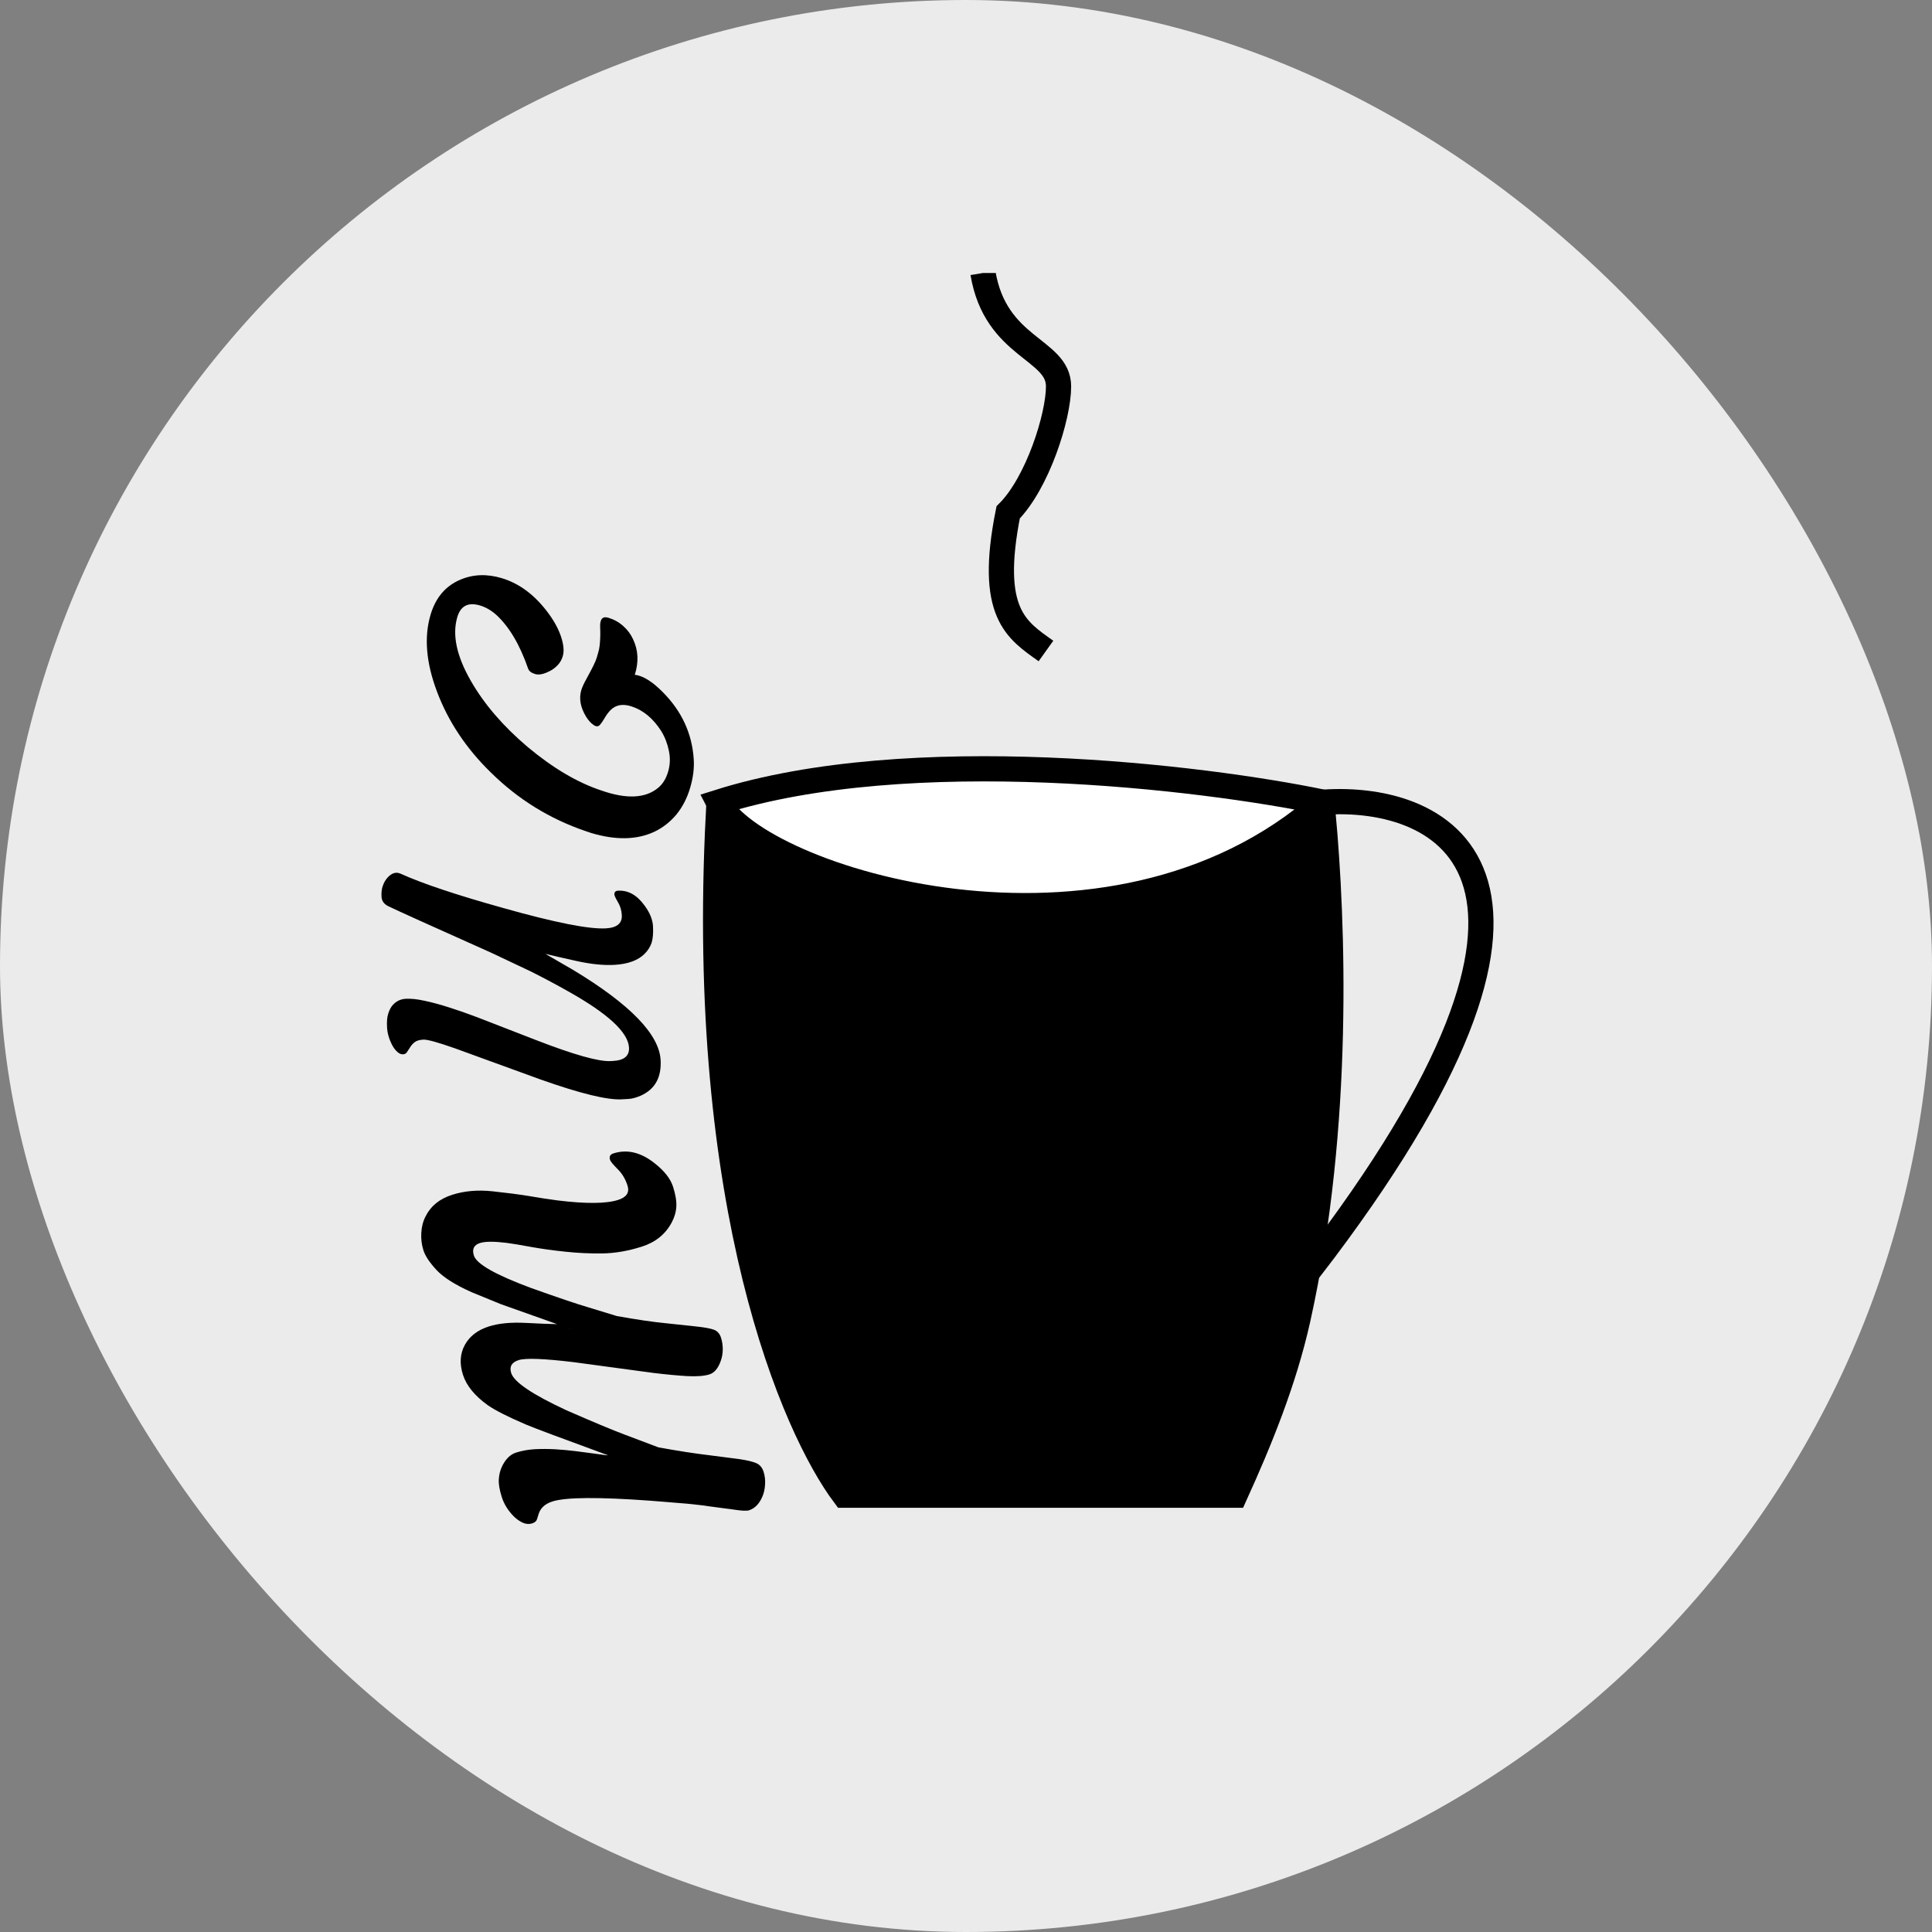 <svg width="175" height="175" viewBox="0 0 175 175" fill="none" xmlns="http://www.w3.org/2000/svg">
<rect x="0" y="0" width="175" height="175" fill="#808080" stroke="none"/>
<rect width="175" height="175" rx="87.5" fill="#EBEBEB"/>
<g clip-path="url(#clip0_26_20)">
<path d="M65.068 73.804C87.894 82.022 109.199 77.228 119.851 73.804C120.716 83.317 121.489 101.778 117.568 119.457C116.314 125.11 114.074 130.567 111.862 135.435H76.481C71.916 129.348 63.242 109.413 65.068 73.804Z" fill="black"/>
<path d="M94.742 58.967C92.079 57.065 89.492 55.544 91.318 46.413C93.981 43.75 95.883 37.739 95.883 35C95.883 31.576 90.177 31.576 89.036 24.728M65.068 73.804C87.894 82.022 109.199 77.228 119.851 73.804C120.716 83.317 121.489 101.778 117.568 119.457C116.314 125.11 114.074 130.567 111.862 135.435H76.481C71.916 129.348 63.242 109.413 65.068 73.804Z" stroke="black" stroke-width="2.283"/>
<path d="M119.851 72.663C130.884 71.902 146.101 79.283 118.71 114.891L119.851 72.663Z" stroke="black" stroke-width="2.283"/>
<path d="M46.305 124.371C46.566 125.193 48.232 126.316 51.305 127.742C53.677 128.781 55.448 129.521 56.617 129.96L59.646 131.103C61.465 131.43 62.965 131.663 64.148 131.802L66.977 132.167C67.68 132.271 68.195 132.395 68.522 132.541C68.831 132.677 69.045 132.936 69.167 133.319C69.284 133.687 69.328 134.071 69.299 134.47C69.279 134.85 69.204 135.202 69.072 135.524C68.79 136.206 68.379 136.633 67.841 136.804C67.629 136.871 67.161 136.848 66.439 136.734L64.462 136.473C63.871 136.38 63.125 136.29 62.224 136.202L58.936 135.936C54.227 135.592 51.263 135.613 50.045 136C49.393 136.207 48.979 136.572 48.803 137.096L48.64 137.616C48.586 137.789 48.438 137.914 48.198 137.99C47.943 138.071 47.673 138.055 47.388 137.943C47.098 137.817 46.819 137.625 46.55 137.367C46.022 136.833 45.656 136.248 45.454 135.61C45.247 134.959 45.156 134.427 45.181 134.013C45.205 133.6 45.295 133.221 45.451 132.875C45.776 132.179 46.207 131.746 46.745 131.575C47.283 131.404 47.851 131.302 48.449 131.268C49.032 131.239 49.64 131.24 50.274 131.273C50.894 131.31 51.504 131.366 52.105 131.44C53.503 131.62 54.366 131.735 54.694 131.787C55.004 131.829 55.114 131.833 55.026 131.799C50.846 130.273 48.368 129.345 47.592 129.014C45.986 128.324 44.852 127.748 44.191 127.288C43 126.434 42.247 125.512 41.932 124.52C41.613 123.515 41.67 122.615 42.104 121.823C42.539 121.03 43.266 120.472 44.285 120.148C45.178 119.864 46.298 119.758 47.646 119.829C48.994 119.9 49.933 119.937 50.464 119.94L45.351 118.125L42.715 117.045C41.207 116.37 40.143 115.694 39.522 115.018C38.902 114.342 38.514 113.756 38.356 113.26C38.194 112.75 38.129 112.225 38.16 111.685C38.187 111.131 38.316 110.63 38.548 110.182C39.013 109.239 39.819 108.586 40.966 108.222C42.071 107.871 43.285 107.766 44.608 107.907C45.931 108.048 47.029 108.19 47.901 108.334C48.759 108.483 49.62 108.615 50.483 108.731C53.063 109.05 54.899 109.036 55.989 108.689C56.754 108.446 57.038 108.013 56.84 107.39C56.651 106.795 56.352 106.298 55.944 105.897C55.532 105.482 55.303 105.204 55.258 105.062C55.164 104.765 55.265 104.569 55.563 104.475C56.823 104.074 58.083 104.384 59.342 105.403C60.197 106.082 60.74 106.783 60.969 107.505C61.194 108.214 61.291 108.814 61.261 109.307C61.23 109.8 61.087 110.282 60.831 110.753C60.262 111.808 59.361 112.53 58.129 112.922C56.896 113.313 55.714 113.517 54.581 113.534C53.448 113.55 52.332 113.499 51.234 113.38C50.122 113.266 49.095 113.124 48.153 112.956C47.192 112.777 46.434 112.652 45.881 112.578C44.745 112.439 43.944 112.444 43.477 112.593C42.924 112.768 42.74 113.146 42.925 113.727C43.168 114.492 44.872 115.463 48.037 116.641C50.482 117.517 52.229 118.108 53.278 118.415L55.868 119.206C57.687 119.533 59.183 119.751 60.356 119.862L63.165 120.163C63.859 120.239 64.365 120.335 64.683 120.452C64.987 120.574 65.195 120.812 65.308 121.166C65.42 121.52 65.474 121.885 65.468 122.261C65.458 122.623 65.4 122.954 65.292 123.253C65.057 123.936 64.712 124.349 64.259 124.493C63.792 124.641 63.114 124.693 62.227 124.647C61.32 124.592 60.299 124.495 59.164 124.357L51.931 123.38C49.256 123.06 47.608 122.999 46.984 123.196C46.347 123.399 46.121 123.79 46.305 124.371ZM51.628 120.365C51.624 120.351 51.614 120.346 51.6 120.351L51.551 120.343C51.588 120.362 51.614 120.37 51.628 120.365Z" fill="black"/>
<path d="M54.882 84.091C55.885 84.034 56.366 83.634 56.323 82.892C56.298 82.453 56.182 82.062 55.973 81.717C55.764 81.362 55.657 81.132 55.651 81.028C55.639 80.808 55.747 80.692 55.977 80.679C56.897 80.626 57.698 81.074 58.381 82.02C58.858 82.664 59.114 83.289 59.148 83.895C59.183 84.501 59.143 84.996 59.028 85.38C58.903 85.754 58.696 86.086 58.409 86.375C57.815 86.985 56.896 87.326 55.652 87.397C54.67 87.453 53.52 87.335 52.204 87.043C50.887 86.751 49.952 86.537 49.399 86.4L51.969 87.889C57.083 90.984 59.706 93.692 59.838 96.012C59.928 97.59 59.329 98.667 58.041 99.244C57.621 99.425 57.25 99.525 56.926 99.543L56.33 99.577C55.013 99.652 52.557 99.053 48.962 97.779L41.19 94.951C39.649 94.409 38.702 94.149 38.346 94.169C37.991 94.189 37.728 94.267 37.557 94.403C37.387 94.538 37.254 94.688 37.158 94.85L36.869 95.291C36.792 95.421 36.671 95.491 36.504 95.501C36.336 95.51 36.164 95.436 35.988 95.279C35.811 95.121 35.652 94.91 35.511 94.645C35.24 94.115 35.089 93.589 35.06 93.067C35.029 92.534 35.064 92.123 35.162 91.834C35.25 91.536 35.372 91.288 35.529 91.09C35.853 90.705 36.261 90.498 36.752 90.47C37.232 90.443 37.807 90.504 38.476 90.655C39.145 90.795 39.88 90.994 40.681 91.253C41.471 91.501 42.31 91.794 43.2 92.132L48.571 94.216C51.99 95.541 54.239 96.173 55.315 96.112L55.55 96.099C56.543 96.042 57.018 95.638 56.975 94.885C56.896 93.506 55.065 91.812 51.48 89.804C50.419 89.204 49.3 88.608 48.123 88.014L44.503 86.302C39.049 83.865 35.939 82.46 35.173 82.084C34.785 81.896 34.58 81.609 34.558 81.222C34.536 80.836 34.575 80.509 34.675 80.241C34.765 79.974 34.893 79.741 35.06 79.543C35.453 79.08 35.865 78.947 36.295 79.142C38.243 80.027 41.337 81.062 45.577 82.246C50.244 83.563 53.346 84.178 54.882 84.091Z" fill="black"/>
<path d="M53.562 75.456L53.071 75.291C49.81 74.185 46.945 72.417 44.476 69.986C42.233 67.803 40.603 65.359 39.585 62.653C38.592 60.026 38.398 57.698 39.004 55.669C39.465 54.126 40.362 53.072 41.695 52.509C42.852 52.014 44.103 51.967 45.448 52.369C47.058 52.85 48.47 53.914 49.684 55.561C50.384 56.515 50.819 57.432 50.989 58.311C51.075 58.745 51.071 59.122 50.975 59.442C50.883 59.751 50.731 60.018 50.52 60.243C50.308 60.468 50.075 60.645 49.821 60.773C49.266 61.064 48.817 61.158 48.475 61.056C48.134 60.954 47.923 60.795 47.843 60.579C47.082 58.382 46.111 56.746 44.93 55.673C44.473 55.273 43.991 54.997 43.484 54.845C42.414 54.526 41.728 54.873 41.425 55.888C40.944 57.498 41.357 59.435 42.663 61.698C43.872 63.801 45.585 65.79 47.8 67.664C50.077 69.569 52.298 70.881 54.461 71.599C56.755 72.404 58.48 72.319 59.636 71.343C60.037 71.006 60.33 70.529 60.514 69.911C60.699 69.294 60.724 68.665 60.591 68.024C60.461 67.373 60.231 66.776 59.901 66.233C59.165 65.076 58.266 64.328 57.203 63.986C56.405 63.724 55.762 63.844 55.276 64.347C55.082 64.554 54.909 64.79 54.757 65.057C54.609 65.313 54.462 65.522 54.318 65.683C54.166 65.83 53.977 65.821 53.749 65.657C53.511 65.49 53.29 65.244 53.087 64.919C52.572 64.069 52.428 63.263 52.656 62.502C52.731 62.248 52.9 61.885 53.162 61.41C53.655 60.524 53.95 59.916 54.049 59.585C54.148 59.254 54.22 58.994 54.265 58.803C54.302 58.598 54.328 58.389 54.343 58.178C54.379 57.696 54.385 57.235 54.36 56.795C54.333 56.079 54.579 55.798 55.098 55.953C55.605 56.104 56.053 56.352 56.443 56.697C56.833 57.041 57.133 57.443 57.344 57.903C57.816 58.896 57.868 59.969 57.5 61.12C58.253 61.213 59.104 61.743 60.052 62.711C61.759 64.434 62.688 66.453 62.838 68.767C62.893 69.588 62.782 70.462 62.505 71.388C62.232 72.304 61.82 73.1 61.27 73.776C60.709 74.449 60.042 74.971 59.271 75.341C57.681 76.079 55.778 76.118 53.562 75.456Z" fill="black"/>
<path d="M65.068 72.663C68.492 79.511 100.449 89.783 119.851 72.663C108.818 70.38 82.416 67.185 65.068 72.663Z" fill="white" stroke="black" stroke-width="2.283"/>
</g>
<defs>
<clipPath id="clip0_26_20">
<rect width="146.087" height="125.543" fill="white" transform="translate(15.217 24.728)"/>
</clipPath>
</defs>
</svg>
